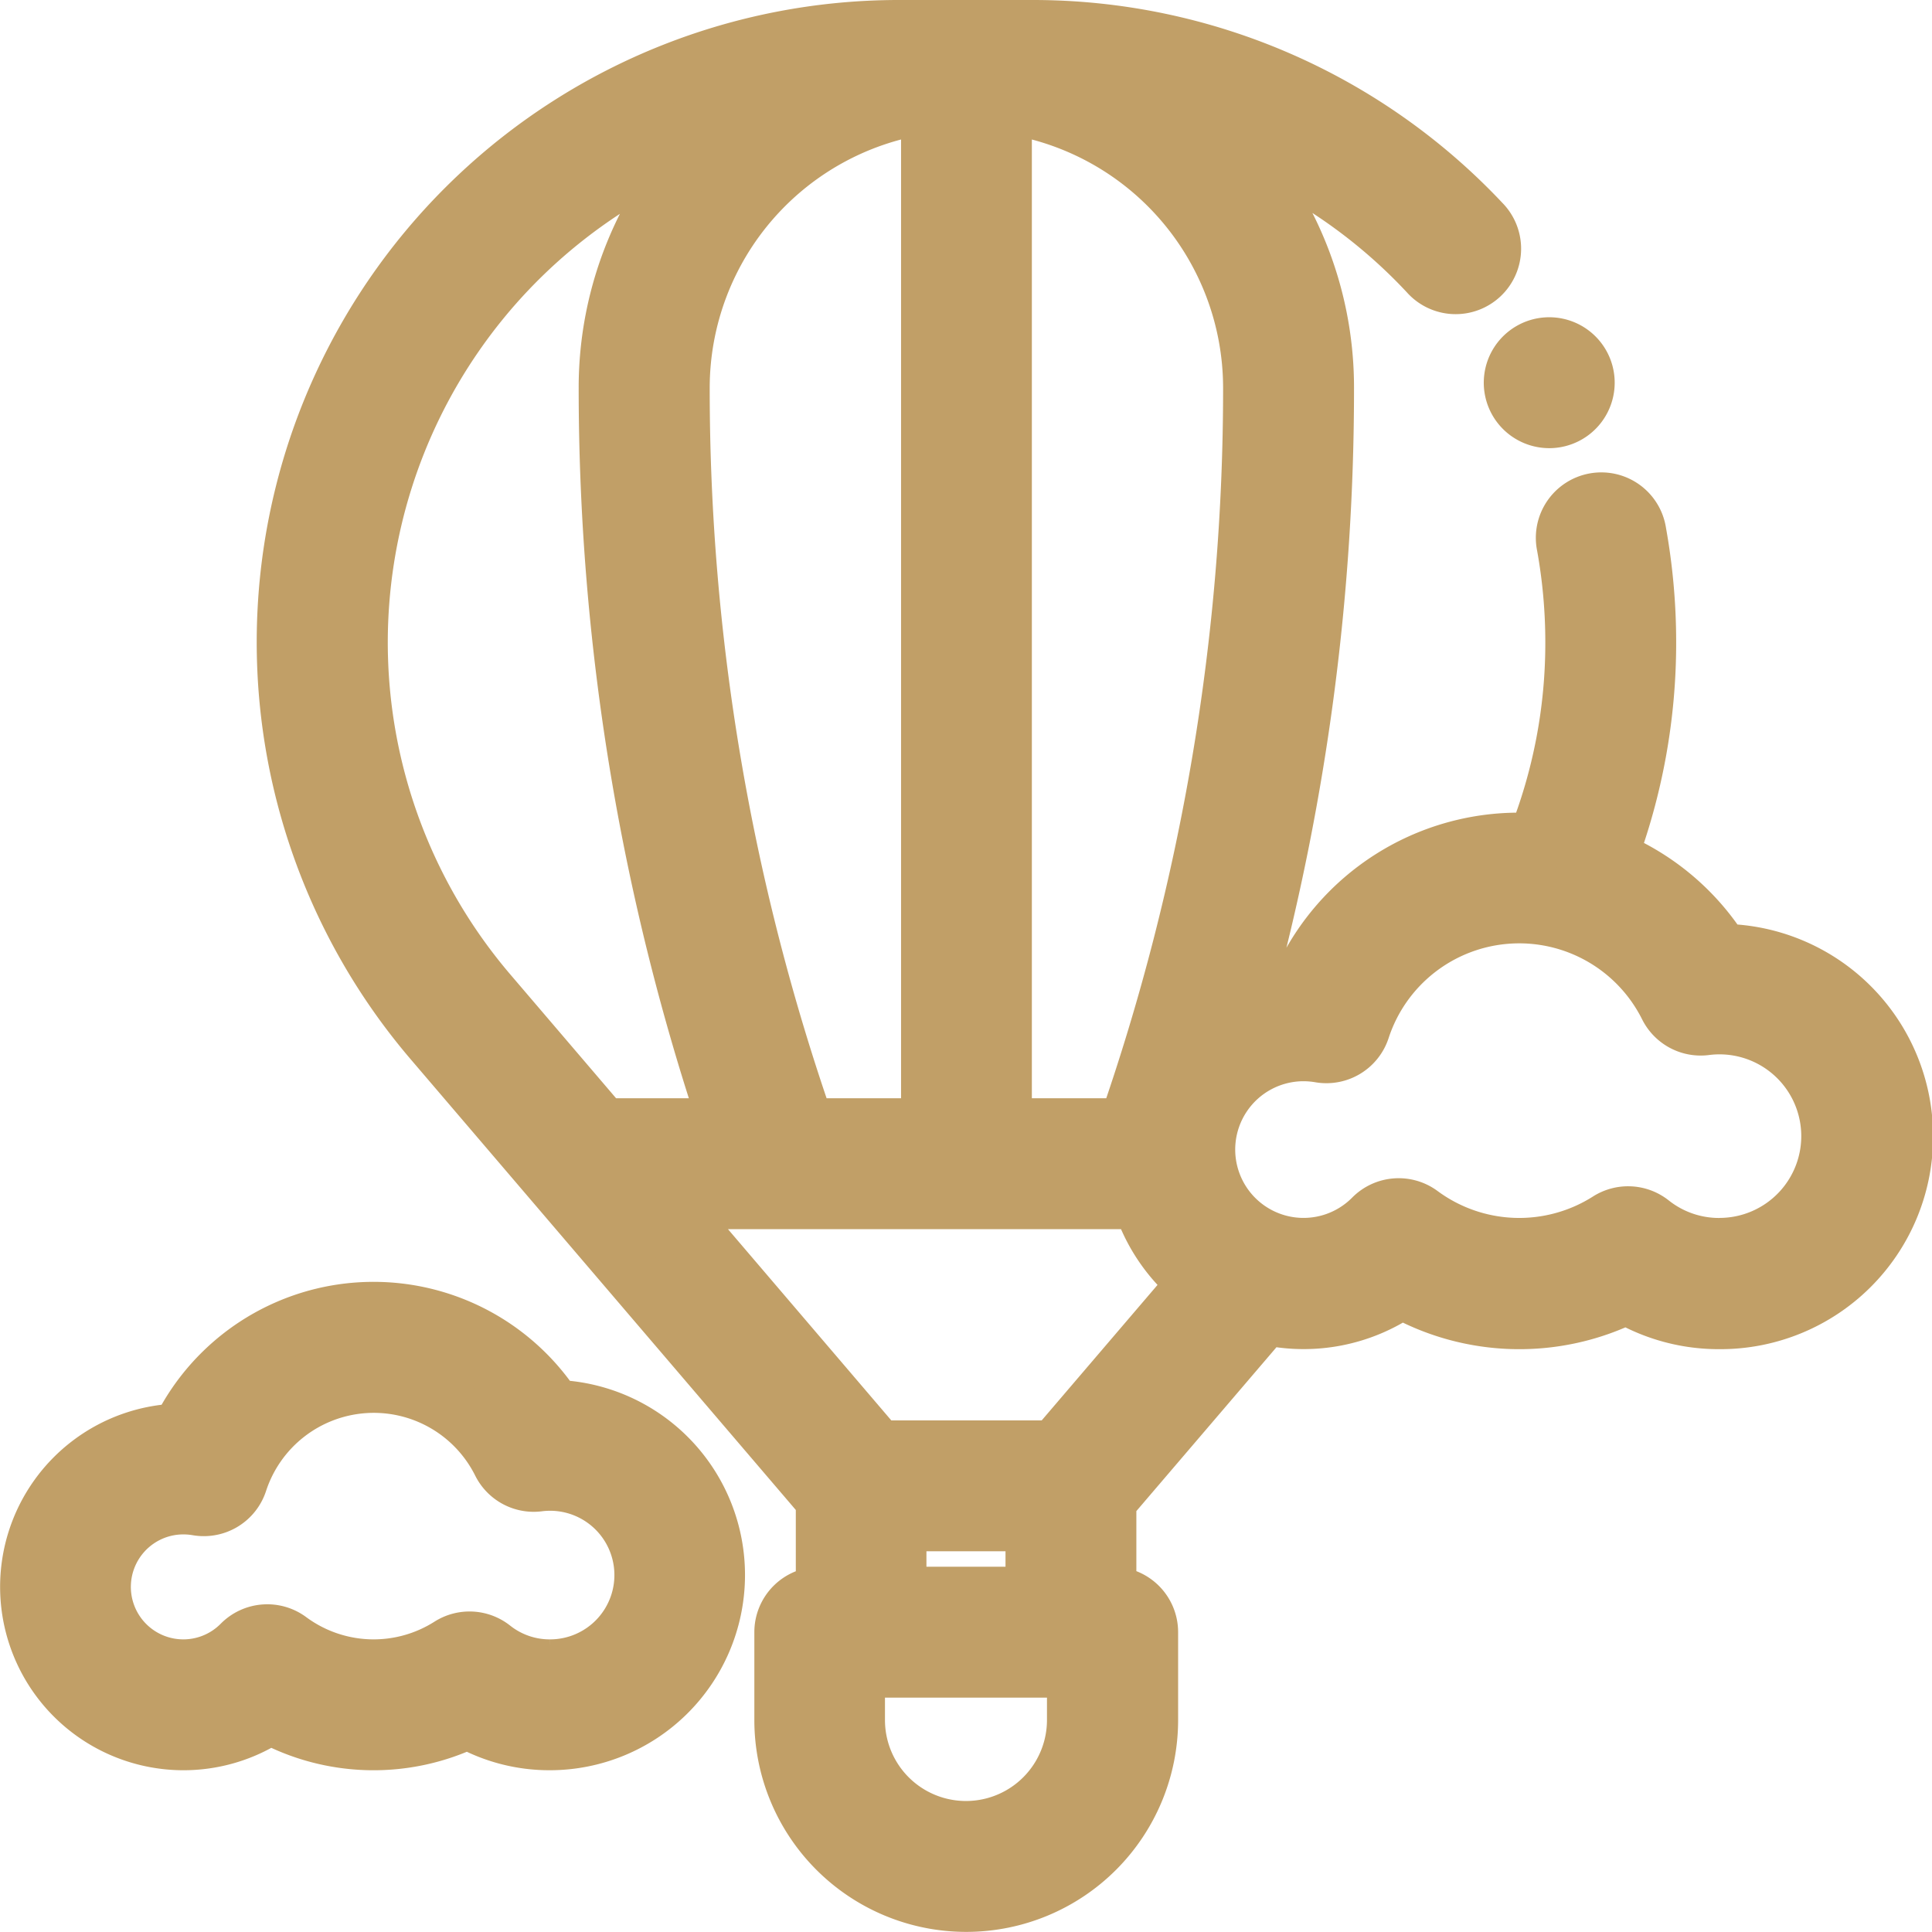 <svg xmlns="http://www.w3.org/2000/svg" width="33.5" height="33.498" viewBox="0 0 33.5 33.498"><defs><style>.a{fill:#c19f67;stroke:#c19f67;}</style></defs><g transform="translate(0.5 0.5)"><path class="a" d="M9.109,351.88a3.735,3.735,0,0,0-6.494.41,2.68,2.68,0,1,0,1.567,4.9,3.74,3.74,0,0,0,3.429.084,2.852,2.852,0,0,0,1.424.375,2.885,2.885,0,0,0,.074-5.769Zm-.074,4.5a1.6,1.6,0,0,1-1-.347.635.635,0,0,0-.735-.037,2.465,2.465,0,0,1-2.788-.1.635.635,0,0,0-.829.064,1.41,1.41,0,1,1-1-2.4,1.434,1.434,0,0,1,.243.021.635.635,0,0,0,.712-.429,2.465,2.465,0,0,1,4.549-.335.634.634,0,0,0,.647.346,1.615,1.615,0,1,1,.2,3.217Z" transform="translate(0 -327.954)"/><path class="a" d="M95.025,16.028a4.123,4.123,0,0,0-1.967-1.634,10.552,10.552,0,0,0,.682-3.746,10.728,10.728,0,0,0-.17-1.9.635.635,0,1,0-1.249.226,9.459,9.459,0,0,1,.15,1.677,9.293,9.293,0,0,1-.664,3.464c-.095-.006-.19-.01-.286-.01a4.139,4.139,0,0,0-3.76,2.391,2.938,2.938,0,0,0-.981.175A40.117,40.117,0,0,0,88.154,6.235a6.2,6.2,0,0,0-1.809-4.381,9.32,9.32,0,0,1,3.593,2.39.635.635,0,1,0,.926-.868A10.675,10.675,0,0,0,83.106.014H80.761a10.634,10.634,0,0,0-8.086,17.54l6.8,7.958V27.18h-.084a.635.635,0,0,0-.635.635v1.523a3.174,3.174,0,1,0,6.348,0V27.815a.635.635,0,0,0-.635-.635H84.38V25.531l2.736-3.2a2.952,2.952,0,0,0,2.361-.46,4.157,4.157,0,0,0,3.9.1,3.151,3.151,0,0,0,1.612.437,3.187,3.187,0,0,0,.037-6.375Zm-10.31,3.029H82.568V1.326a4.958,4.958,0,0,1,4.316,4.909A38.853,38.853,0,0,1,84.715,19.057Zm-5.563,0a38.852,38.852,0,0,1-2.17-12.822A4.958,4.958,0,0,1,81.3,1.326V19.057ZM71.4,10.648A9.38,9.38,0,0,1,77.51,1.866a6.2,6.2,0,0,0-1.8,4.369,40.114,40.114,0,0,0,2.1,12.822H75.628L73.64,16.73A9.372,9.372,0,0,1,71.4,10.648ZM83.83,29.338a1.9,1.9,0,0,1-3.809,0V28.45H83.83ZM80.74,27.18V25.912h2.371V27.18Zm2.729-2.537H80.4l-3.686-4.316h8.246a2.965,2.965,0,0,0,.978,1.428Zm11.519-3.51A1.9,1.9,0,0,1,93.8,20.72a.635.635,0,0,0-.735-.037,2.882,2.882,0,0,1-3.259-.115.635.635,0,0,0-.829.064,1.685,1.685,0,1,1-1.2-2.87,1.712,1.712,0,0,1,.29.025.635.635,0,0,0,.712-.429,2.882,2.882,0,0,1,5.318-.392.635.635,0,0,0,.647.346,1.918,1.918,0,1,1,.242,3.82Z" transform="translate(-65.676 -0.014)"/><path class="a" d="M405.954,87.95a.635.635,0,1,0-.449-.186A.638.638,0,0,0,405.954,87.95Z" transform="translate(-379.591 -81.179)"/></g></svg>